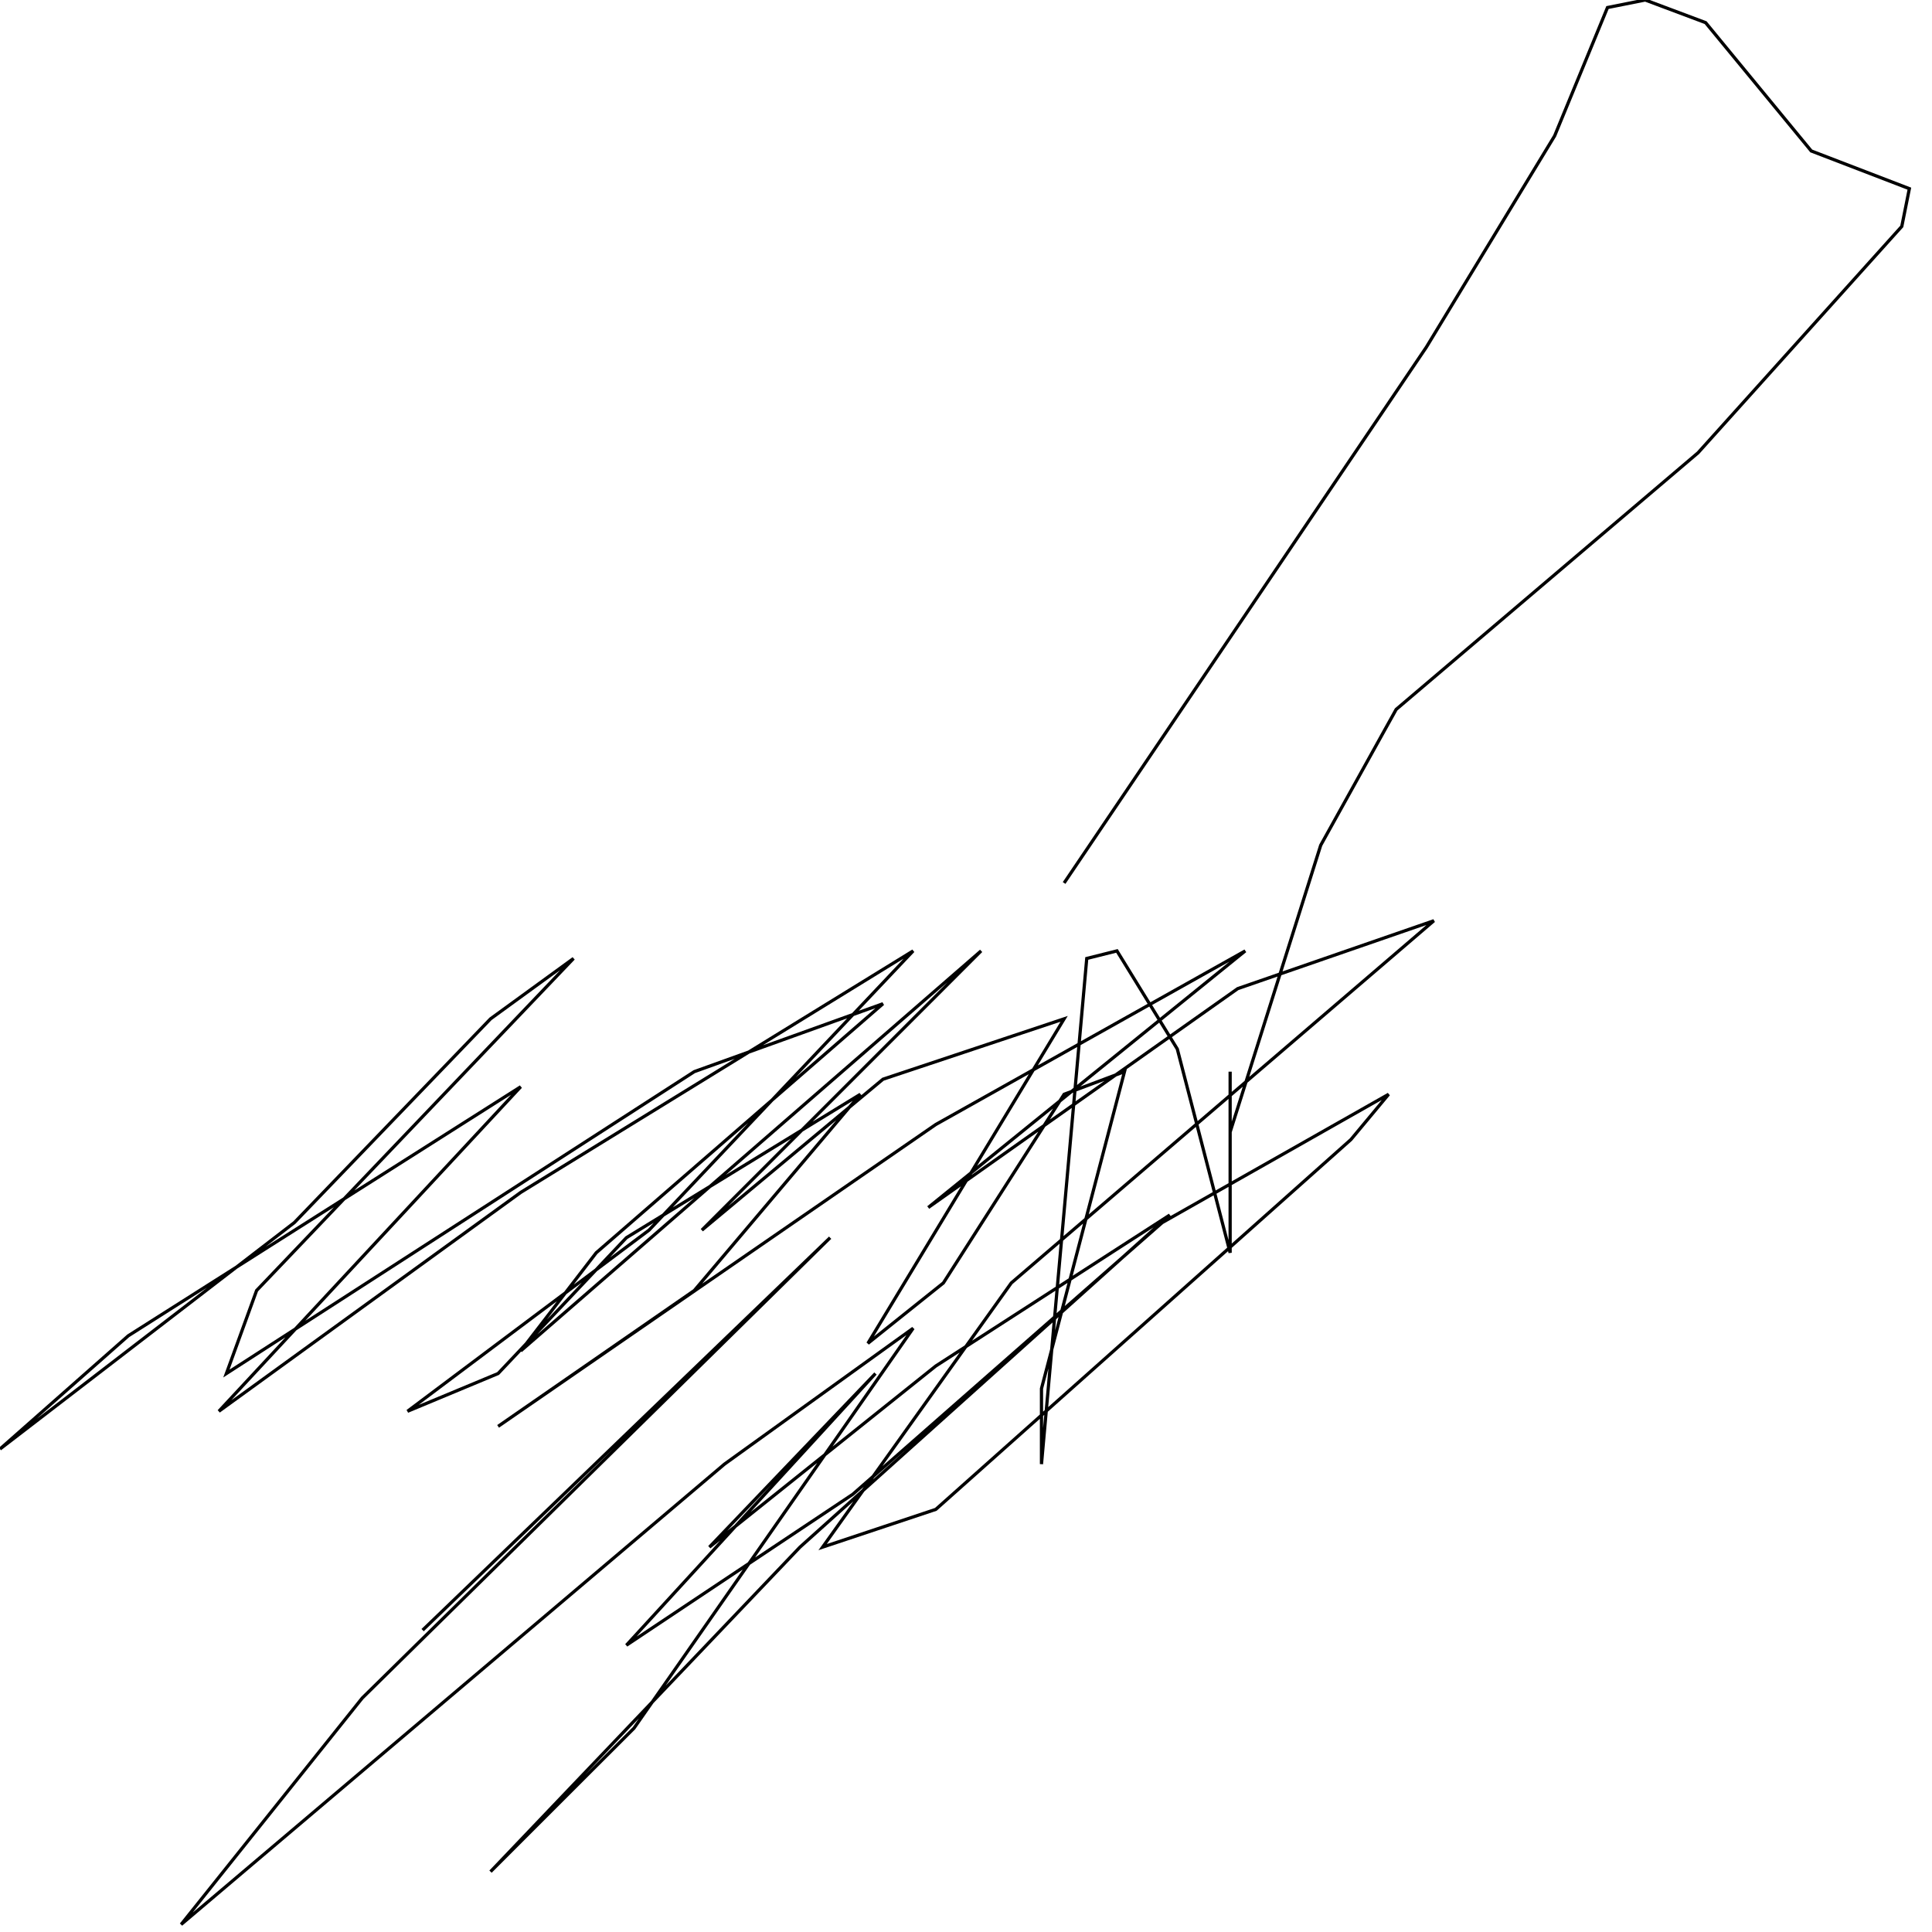<?xml version="1.0" encoding="UTF-8" standalone="no"?>
<!--Created with ndjsontosvg (https:https://github.com/thompson318/ndjsontosvg) 
	from the simplified Google quickdraw data set. key_id = 6051501321486336-->
<svg width="600" height="600"
	xmlns="http://www.w3.org/2000/svg">
	xmlns:ndjsontosvg="https://github.com/thompson318/ndjsontosvg"
	xmlns:quickdraw="https://quickdraw.withgoogle.com/data"
	xmlns:scikit-surgery="https://doi.org/10.1007/s11548-020-02180-5">

	<rect width="100%" height="100%" fill="white" />
	<path d = "M 330.47 274.22 L 442.97 107.81 L 482.81 42.19 L 499.22 2.34 L 510.94 0.00 L 529.69 7.03 L 562.50 46.88 L 592.97 58.59 L 590.62 70.31 L 527.34 140.62 L 433.59 220.31 L 410.16 262.50 L 382.03 351.56 L 382.03 332.81 L 382.03 389.06 L 365.62 325.78 L 346.88 295.31 L 337.50 297.66 L 323.44 454.69 L 323.44 431.25 L 349.22 332.81 L 330.47 339.84 L 292.97 398.44 L 269.53 417.19 L 330.47 316.41 L 274.22 335.16 L 217.97 382.03 L 304.69 295.31 L 161.72 419.53 L 185.16 389.06 L 274.22 311.72 L 215.62 332.81 L 70.31 426.56 L 79.69 400.78 L 178.12 297.66 L 152.34 316.41 L 91.41 379.69 L 0.00 450.00 L 39.84 414.84 L 161.72 337.50 L 67.97 438.28 L 161.72 370.31 L 283.59 295.31 L 201.56 382.03 L 126.56 438.28 L 154.69 426.56 L 194.53 384.38 L 267.19 339.84 L 215.62 400.78 L 154.69 442.97 L 290.62 349.22 L 386.72 295.31 L 288.28 375.00 L 384.38 307.03 L 445.31 285.94 L 314.06 398.44 L 255.47 480.47 L 290.62 468.75 L 419.53 353.91 L 431.25 339.84 L 360.94 379.69 L 264.84 464.06 L 194.53 510.94 L 271.88 426.56 L 220.31 480.47 L 290.62 424.22 L 363.28 377.34 L 248.44 480.47 L 152.34 581.25 L 196.88 536.72 L 283.59 412.50 L 225.00 454.69 L 56.25 597.66 L 112.50 527.34 L 257.81 384.38 L 131.25 506.25" stroke="black" fill="transparent"/>
</svg>